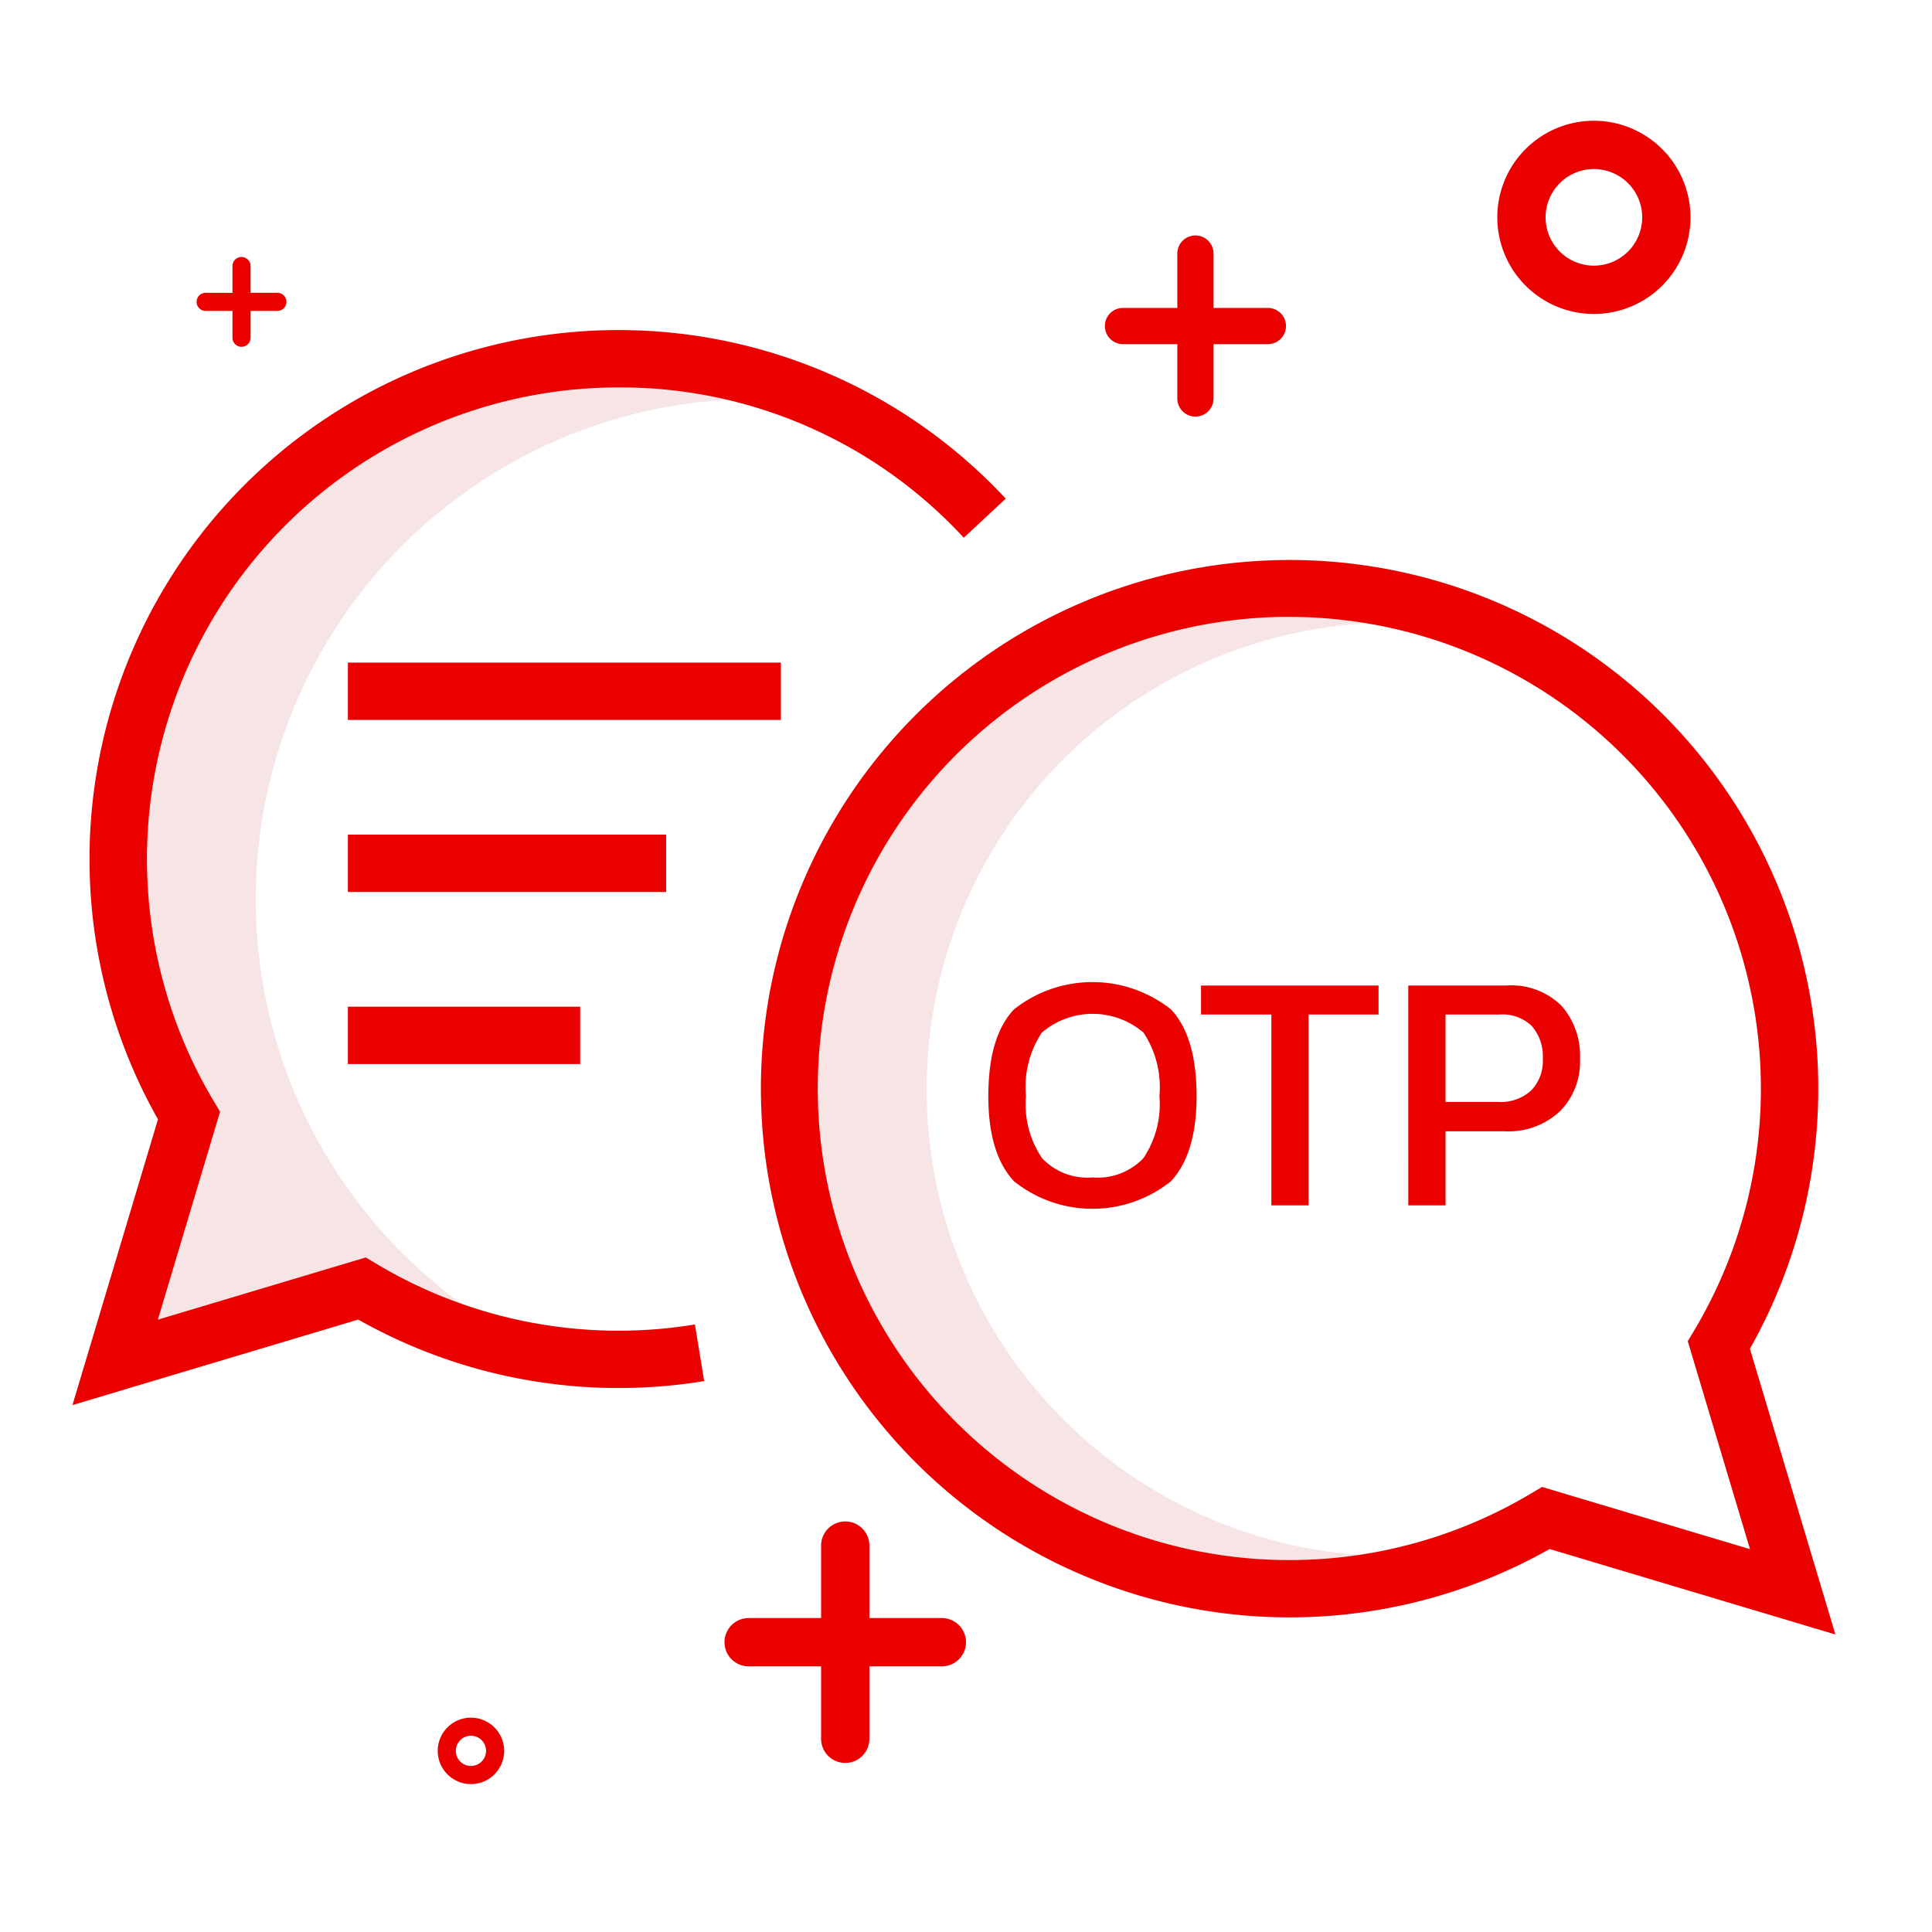 <svg xmlns="http://www.w3.org/2000/svg" width="120" height="120" viewBox="0 0 120 120">
    <defs>
        <style>
            .cls-2{fill:#f7e5e5}.cls-3{fill:#eb0000}
        </style>
    </defs>
    <g id="Group_10004" transform="translate(-1334 -2066)">
        <path id="Rectangle_145100" fill="none" d="M0 0H120V120H0z" transform="translate(1334 2066)"/>
        <g id="Group_10002" transform="translate(1338.5 2086.502)">
            <g id="Group_9991" transform="translate(44.509 16.029)">
                <path id="Path_8777" d="M1404.215 2150.477a28.993 28.993 0 1 1 6.705-57.2 31.074 31.074 0 1 0-.524 56.533 29.124 29.124 0 0 1-6.181.667z" class="cls-2" transform="translate(-1366.673 -2090.354)"/>
            </g>
            <g id="Group_9995" transform="translate(56.886 40.497)">
                <g id="Group_9992">
                    <path id="Path_8778" d="M1376.524 2119.041q-1.6-1.708-1.6-5.292 0-3.69 1.59-5.385a7.855 7.855 0 0 1 9.756 0q1.589 1.694 1.59 5.385 0 3.584-1.6 5.292a7.793 7.793 0 0 1-9.735 0zm8.027-1.433a5.985 5.985 0 0 0 1-3.859 6.148 6.148 0 0 0-.986-3.943 4.86 4.86 0 0 0-6.319 0 6.137 6.137 0 0 0-.987 3.943 5.98 5.98 0 0 0 1 3.849 3.851 3.851 0 0 0 3.138 1.2 3.9 3.9 0 0 0 3.154-1.19z" class="cls-3" transform="translate(-1374.924 -2106.666)"/>
                </g>
                <g id="Group_9993" transform="translate(13.212 .213)">
                    <path id="Path_8779" d="M1388.1 2108.61h-4.368v-1.8h11.026v1.8h-4.347v11.854h-2.311z" class="cls-3" transform="translate(-1383.732 -2106.808)"/>
                </g>
                <g id="Group_9994" transform="translate(26.084 .213)">
                    <path id="Path_8780" d="M1392.313 2106.808h6.085a4.437 4.437 0 0 1 3.426 1.251 4.684 4.684 0 0 1 1.155 3.307 4.354 4.354 0 0 1-1.261 3.267 4.671 4.671 0 0 1-3.4 1.23h-3.69v4.6h-2.312zm5.577 7.231a2.8 2.8 0 0 0 2.057-.711 2.627 2.627 0 0 0 .722-1.962 2.861 2.861 0 0 0-.678-2.036 2.612 2.612 0 0 0-1.993-.721h-3.372v5.43z" class="cls-3" transform="translate(-1392.313 -2106.808)"/>
                </g>
            </g>
            <g id="Group_9996" transform="translate(42.729 14.249)">
                <path id="Path_8781" d="M1432.257 2155.938l-17.75-5.31a32.838 32.838 0 1 1 12.439-12.438zm-33.917-63.21a29.294 29.294 0 1 0 15.024 54.444l.674-.4 12.914 3.864-3.864-12.914.4-.673a29.3 29.3 0 0 0-25.15-44.317z" class="cls-3" transform="translate(-1365.486 -2089.167)"/>
            </g>
            <g id="Group_9997" transform="translate(2.652 1.781)">
                <path id="Path_8782" d="M1347.5 2114.423a31.091 31.091 0 0 1 35.442-30.768 31.084 31.084 0 0 0-39.585 44.211l-4.587 15.327 15.327-4.587a30.966 30.966 0 0 0 11.58 4.094 31.079 31.079 0 0 1-18.177-28.277z" class="cls-2" transform="translate(-1338.768 -2080.855)"/>
            </g>
            <g id="Group_9998">
                <path id="Path_8783" d="M1337 2146.439l5.312-17.749a32.857 32.857 0 0 1 52.656-38.552l-2.607 2.427a29.008 29.008 0 0 0-21.441-9.336 29.3 29.3 0 0 0-25.152 44.316l.4.673-3.864 12.915 12.914-3.864.672.4a29.285 29.285 0 0 0 19.772 3.762l.576 3.516a32.885 32.885 0 0 1-21.488-3.82z" class="cls-3" transform="translate(-1337 -2079.668)"/>
            </g>
            <g id="Group_9999" transform="translate(17.108 20.653)">
                <path id="Rectangle_145101" d="M0 0H26.894V3.562H0z" class="cls-3"/>
            </g>
            <g id="Group_10000" transform="translate(17.108 31.339)">
                <path id="Rectangle_145102" d="M0 0H19.77V3.562H0z" class="cls-3"/>
            </g>
            <g id="Group_10001" transform="translate(17.108 42.026)">
                <path id="Rectangle_145103" d="M0 0H14.427V3.562H0z" class="cls-3"/>
            </g>
        </g>
        <g id="Group_10003" transform="translate(1346.188 2073.5)">
            <path id="Path_8784" d="M1402 2071a6 6 0 1 0 6 6 6.006 6.006 0 0 0-6-6zm0 9a3 3 0 1 1 3-3 3 3 0 0 1-3 3z" class="cls-3" transform="translate(-1315.188 -2071)"/>
            <path id="Path_8785" d="M1354.188 2137.125a2.063 2.063 0 1 0 2.063 2.063 2.065 2.065 0 0 0-2.063-2.063zm0 3a.938.938 0 1 1 .938-.937.938.938 0 0 1-.938.937z" class="cls-3" transform="translate(-1337.125 -2037.938)"/>
            <path id="Path_8786" d="M1389.875 2080.25h-3.375v-3.375a1.125 1.125 0 0 0-2.25 0v3.375h-3.375a1.125 1.125 0 0 0 0 2.25h3.375v3.375a1.125 1.125 0 0 0 2.25 0v-3.375h3.375a1.125 1.125 0 0 0 0-2.25z" class="cls-3" transform="translate(-1323.313 -2068.625)"/>
            <path id="Path_8787" d="M1377.5 2135h-4.5v-4.5a1.5 1.5 0 0 0-3 0v4.5h-4.5a1.5 1.5 0 0 0 0 3h4.5v4.5a1.5 1.5 0 0 0 3 0v-4.5h4.5a1.5 1.5 0 0 0 0-3z" class="cls-3" transform="translate(-1331.188 -2042)"/>
            <path id="Path_8788" d="M1347.188 2078.875h-1.688v-1.687a.563.563 0 0 0-1.125 0v1.688h-1.687a.563.563 0 0 0 0 1.125h1.688v1.688a.563.563 0 0 0 1.125 0V2080h1.688a.563.563 0 0 0 0-1.125z" class="cls-3" transform="translate(-1342.125 -2068.188)"/>
        </g>
    </g>
</svg>
